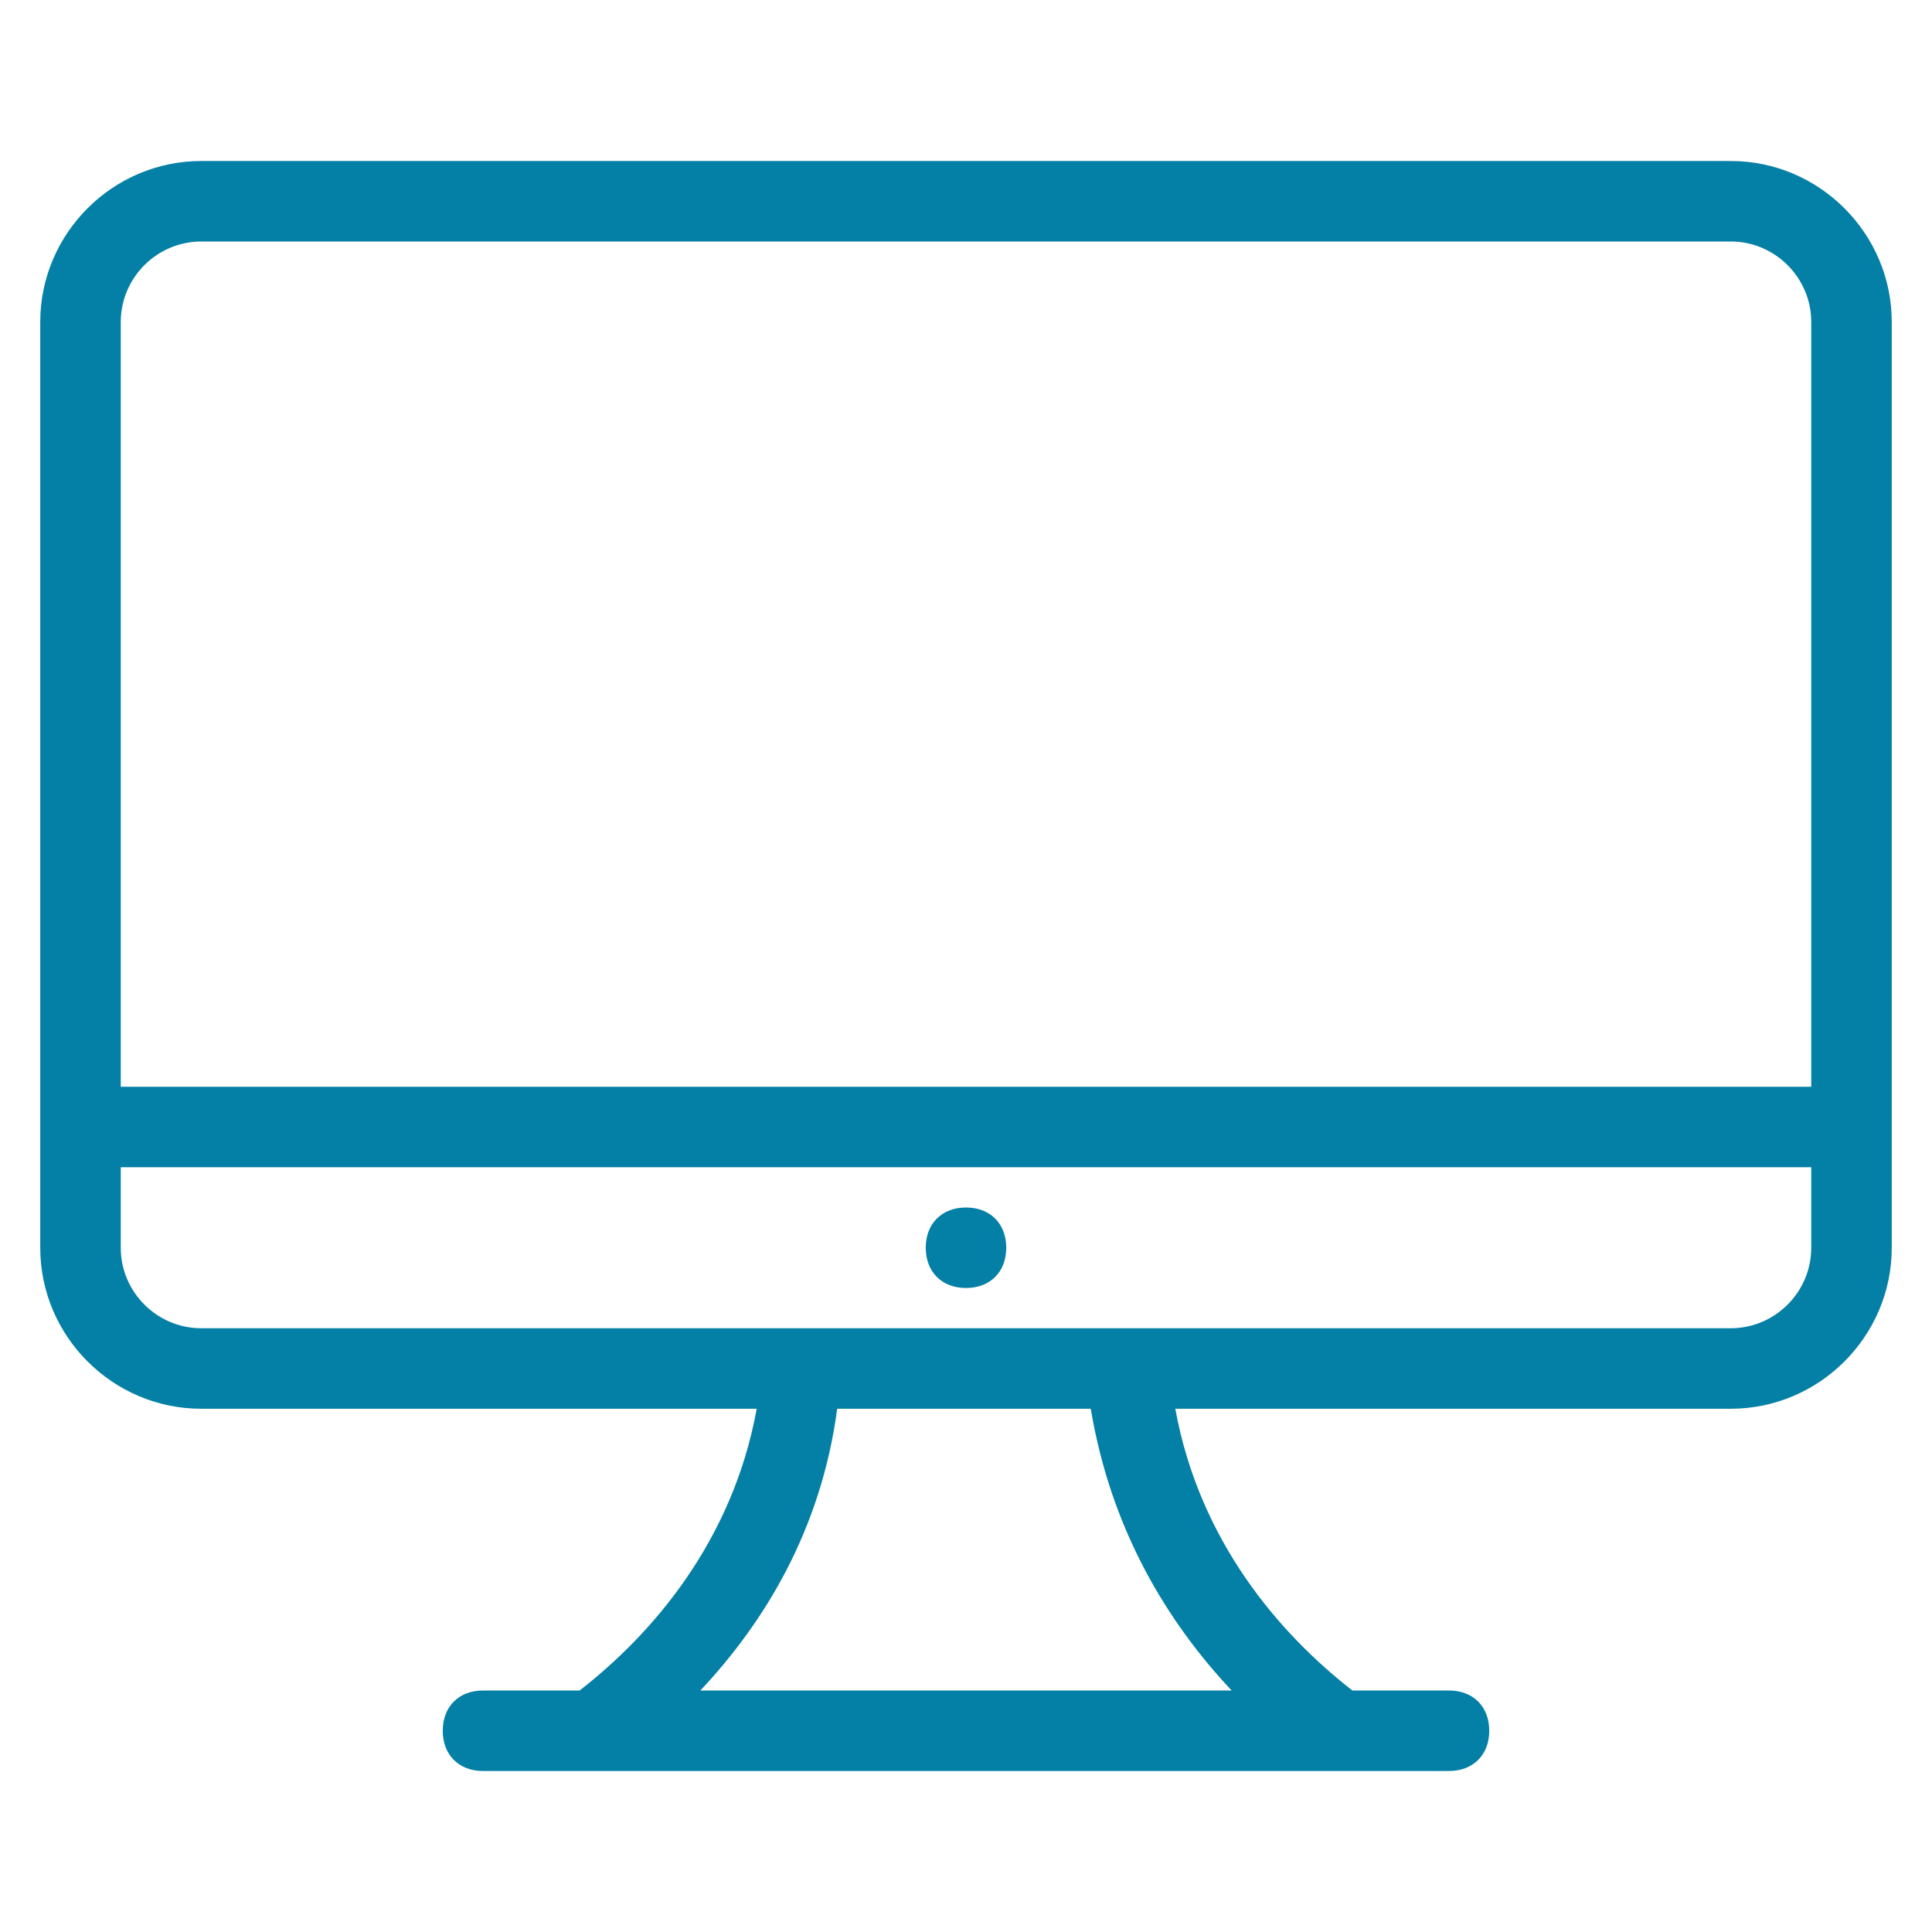 <?xml version="1.0" encoding="utf-8"?>
<!-- Generator: Adobe Illustrator 18.0.0, SVG Export Plug-In . SVG Version: 6.00 Build 0)  -->
<!DOCTYPE svg PUBLIC "-//W3C//DTD SVG 1.1//EN" "http://www.w3.org/Graphics/SVG/1.1/DTD/svg11.dtd">
<svg version="1.1" id="Layer_1" xmlns="http://www.w3.org/2000/svg" xmlns:xlink="http://www.w3.org/1999/xlink" x="0px" y="0px"
	 viewBox="0 0 48 48" enable-background="new 0 0 48 48" xml:space="preserve">
<path fill="#047FA5" d="M43,35H29.2c0.6,3.3,2.6,5.6,4.4,7H36c0.6,0,1,0.4,1,1s-0.4,1-1,1H12c-0.6,0-1-0.4-1-1s0.4-1,1-1h2.4
	c1.8-1.4,3.8-3.7,4.4-7H5c-2.2,0-4-1.8-4-4V8c0-2.2,1.8-4,4-4h38c2.2,0,4,1.8,4,4v23C47,33.2,45.2,35,43,35z M17.4,42h13.2
	c-1.6-1.7-3-4-3.5-7h-6.3C20.4,38,19,40.3,17.4,42z M45,8c0-1.1-0.9-2-2-2H5C3.9,6,3,6.9,3,8v19l0,0h42V8z M45,29H3l0,0v2
	c0,1.1,0.9,2,2,2h14l0,0h10l0,0h14c1.1,0,2-0.9,2-2V29z M24,32c-0.6,0-1-0.4-1-1s0.4-1,1-1s1,0.4,1,1S24.6,32,24,32z"/>
</svg>
